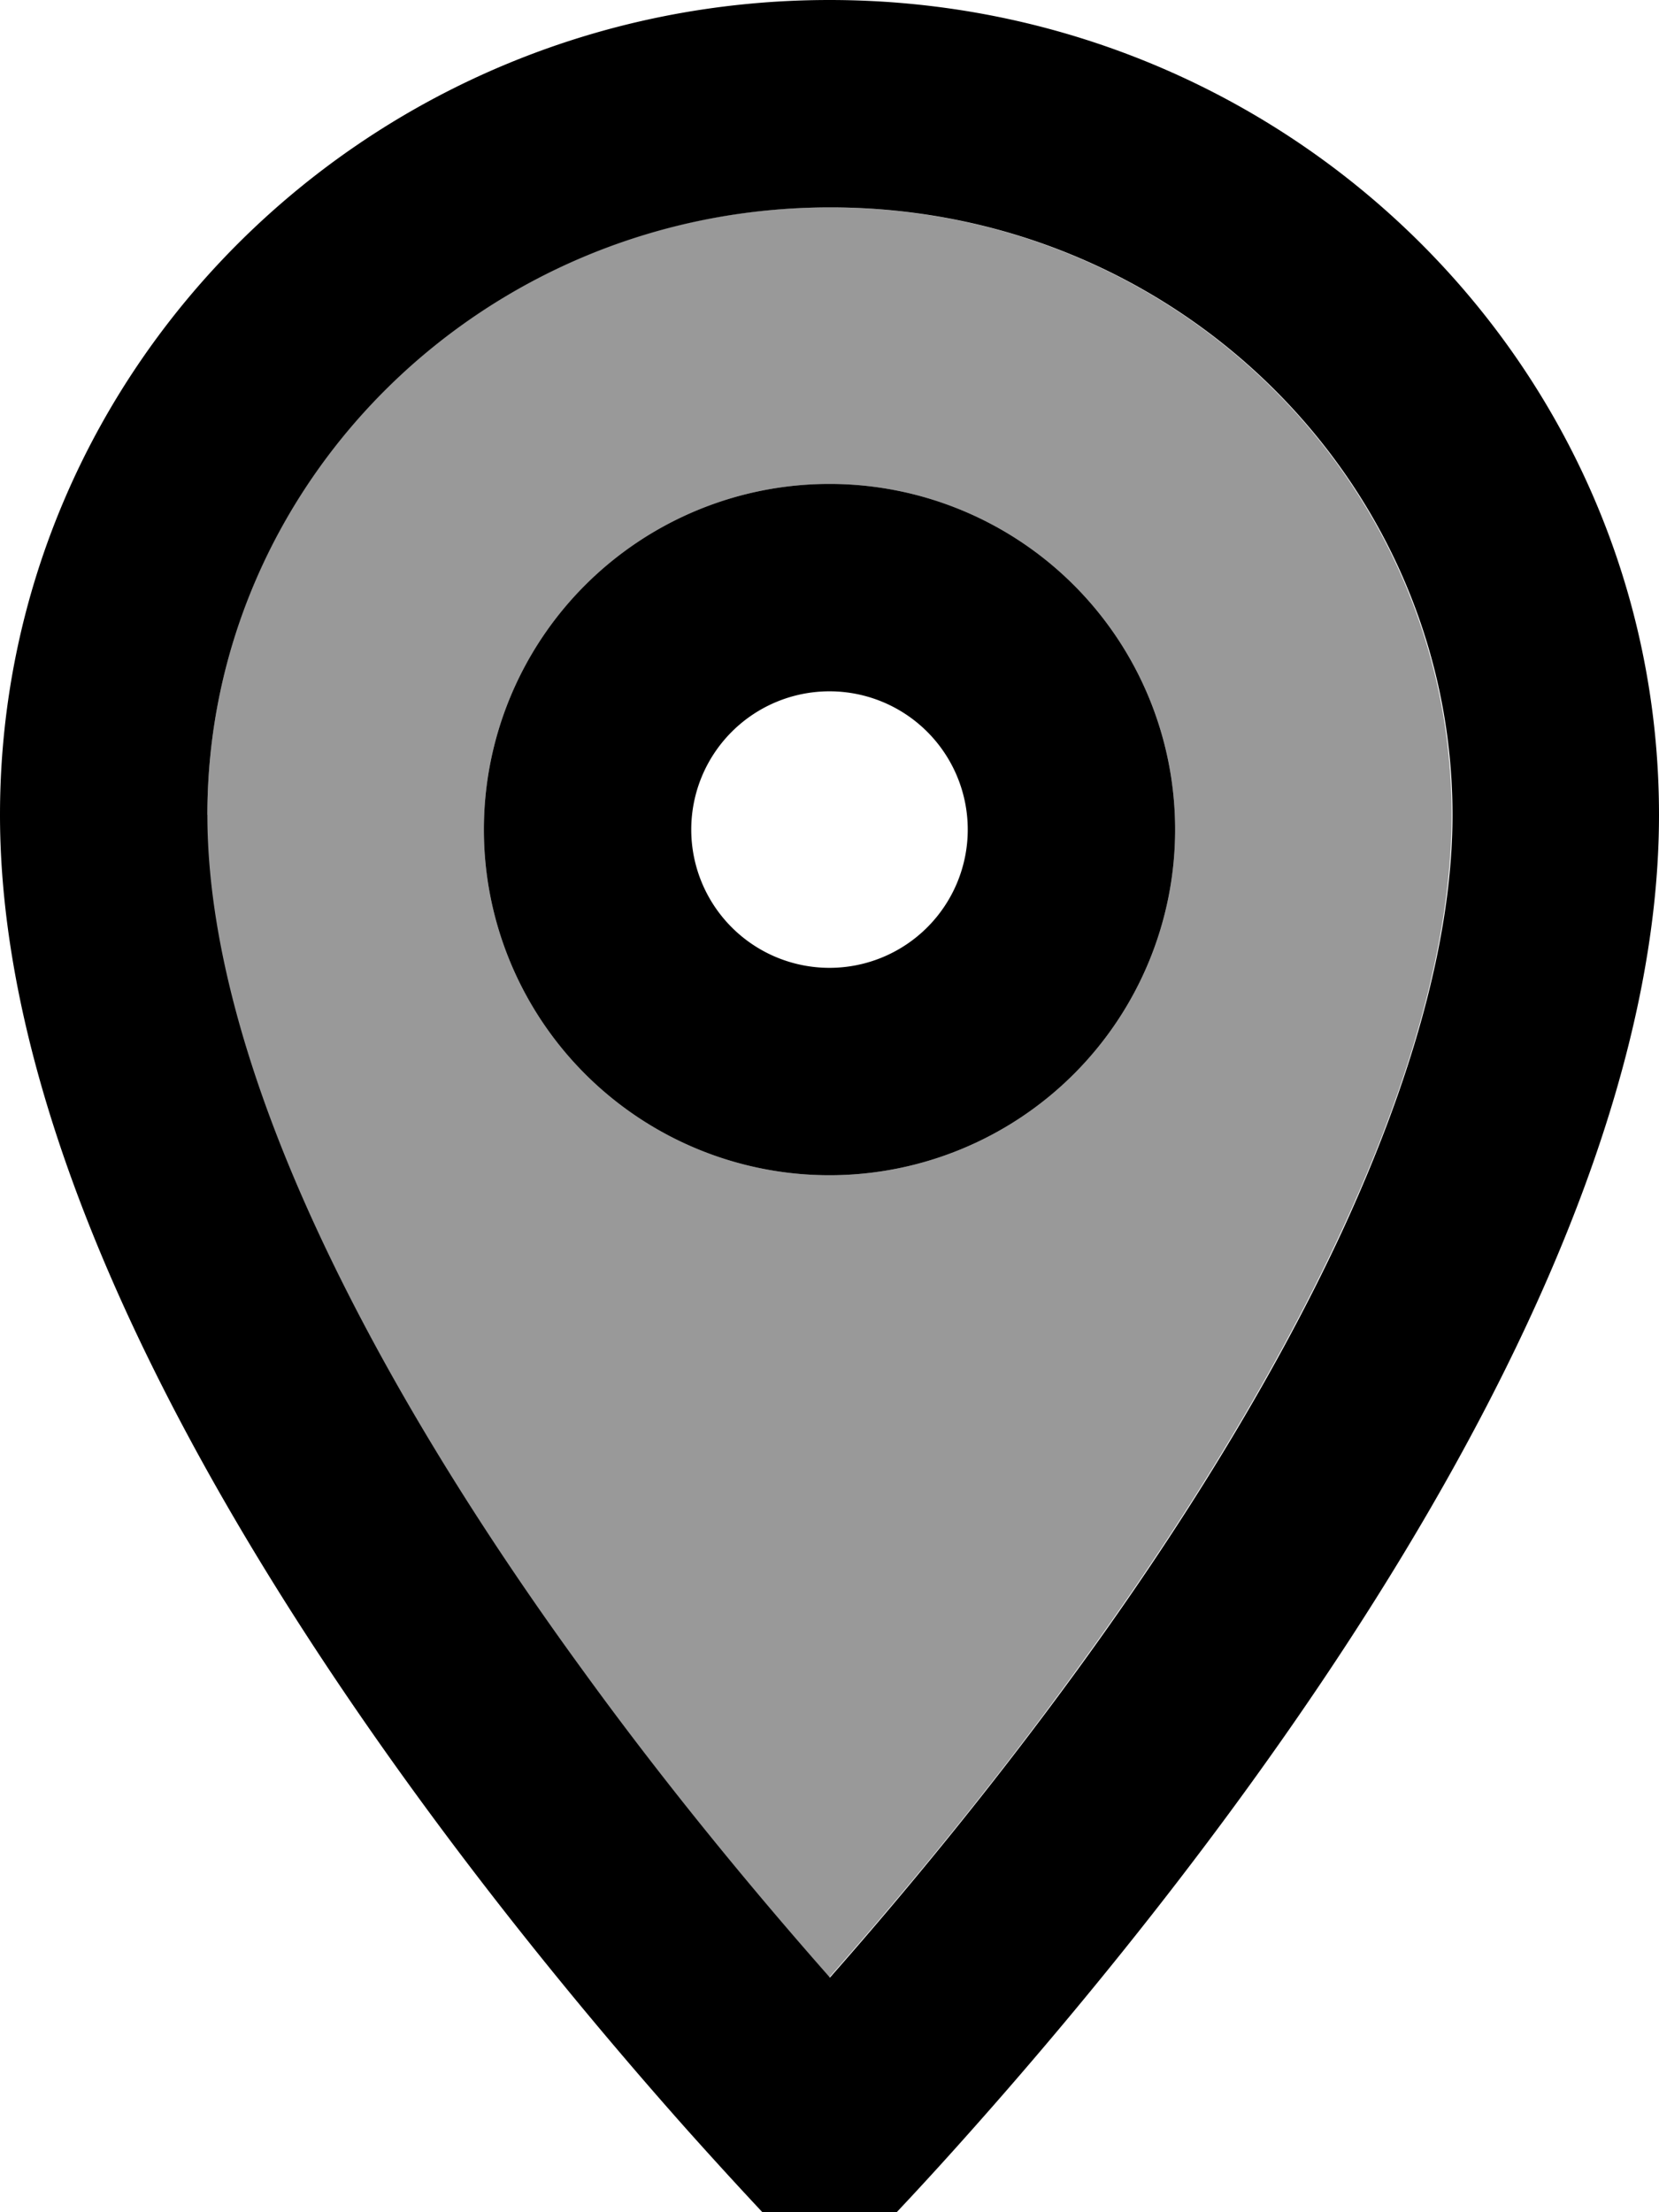 <svg xmlns="http://www.w3.org/2000/svg" viewBox="0 0 384 512"><!--! Font Awesome Pro 7.0.1 by @fontawesome - https://fontawesome.com License - https://fontawesome.com/license (Commercial License) Copyright 2025 Fonticons, Inc. --><path style="fill:currentColor;opacity:.4" d="M48 188.6C48 111.7 111.7 48 192 48s144 63.7 144 140.6c0 28.1-9.1 61-25.6 96.5-16.3 35.1-38.4 70.1-61.3 101.5-20.3 28-40.8 52.5-57.2 71.1-16.4-18.6-36.8-43.1-57.2-71.1-22.9-31.4-45-66.4-61.3-101.5-16.4-35.5-25.6-68.4-25.6-96.5zm64 3.4a80 80 0 1 0 160 0 80 80 0 1 0 -160 0z"/><path style="fill:currentColor;opacity:1" d="M48 188.6c0 28.1 9.1 61 25.6 96.5 16.3 35.1 38.4 70.1 61.3 101.5 20.3 28 40.8 52.5 57.2 71.1 16.4-18.6 36.8-43.1 57.2-71.1 22.9-31.4 45-66.4 61.3-101.5 16.4-35.5 25.6-68.4 25.6-96.5 0-76.8-63.7-140.6-144-140.6S48 111.7 48 188.6zm336 0c0 111.2-104.3 242.8-159.1 304.4-10.2 11.5-18.7 20.5-24.5 26.5-5.3 5.5-8.4 8.5-8.4 8.5s-3-3-8.4-8.5C177.8 513.5 169.3 504.4 159.1 493 104.3 431.4 0 299.8 0 188.6 0 84.4 86 0 192 0S384 84.4 384 188.6zM224 192a32 32 0 1 0 -64 0 32 32 0 1 0 64 0zm-112 0a80 80 0 1 1 160 0 80 80 0 1 1 -160 0z"/></svg>